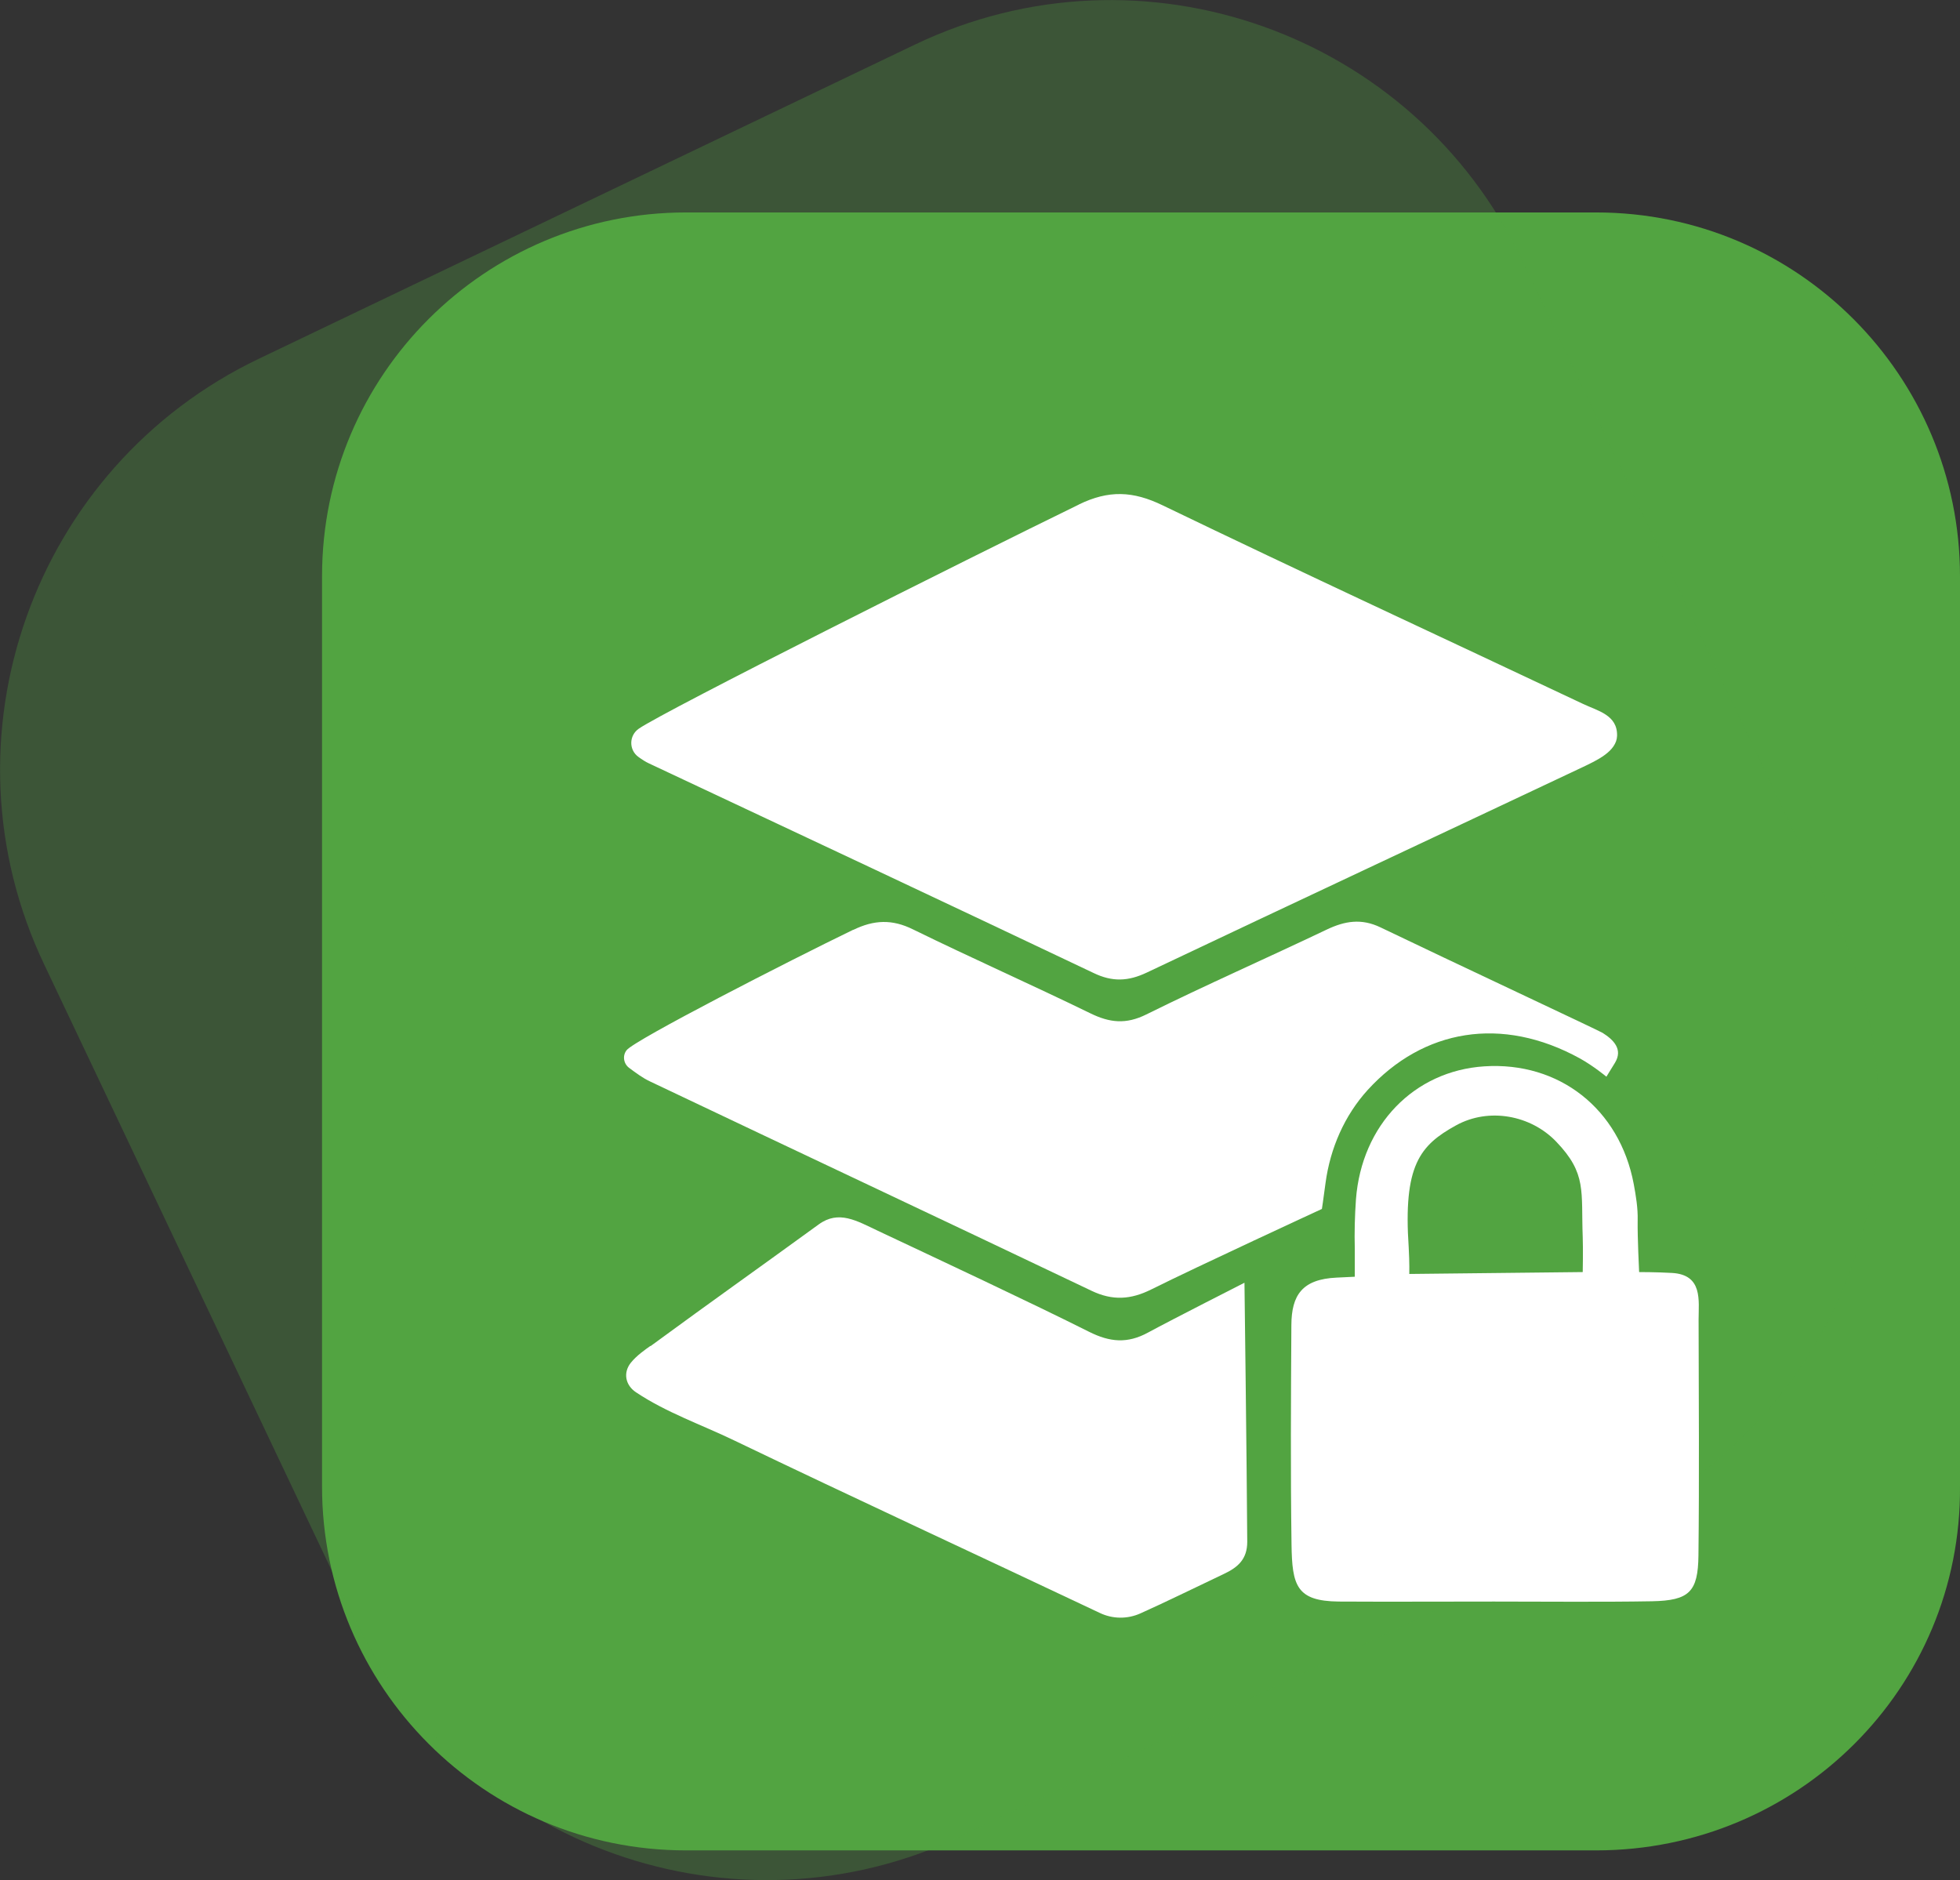 <svg xmlns="http://www.w3.org/2000/svg" id="Layer_1" viewBox="0 0 134.14 128.67"><rect x="0" y="0" width="134.14" height="128.67" fill="#333333" stroke="none"/><defs><style>.cls-1{fill:#fff;}.cls-2,.cls-3{fill:#52a441;}.cls-3{isolation:isolate;opacity:.3;}</style></defs><path class="cls-2" d="m109.24,126.64h-62.3c-13.8,0-24.9-11.2-24.9-24.9h0v-62.3c0-13.8,11.2-24.9,24.9-24.9h62.3c13.8,0,24.9,11.2,24.9,24.9h0v62.3c.1,13.8-11.1,24.9-24.9,24.9h0Z"></path><path class="cls-3" d="m110.84,104.24l-45,21.4c-15.5,7.4-34.1.8-41.5-14.7L3.04,66.04c-7.4-15.5-.8-34.1,14.7-41.5L62.64,3.04c15.5-7.4,34.1-.8,41.5,14.7h0l21.4,45c7.4,15.6.8,34.1-14.7,41.5Z"></path><g id="OfBx1L.tif"><g><path class="cls-1" d="m73.83,34.53c2.05-1,3.71-.93,5.75.06,9.55,4.61,19.18,9.06,28.77,13.59.99.47,2.36.75,2.32,2.18-.03,1.06-1.38,1.68-2.37,2.15-9.93,4.69-19.88,9.34-29.81,14.05-1.28.61-2.37.65-3.65.03-10.13-4.81-20.28-9.58-30.42-14.34-.22-.1-.47-.26-.72-.44-.67-.48-.66-1.47.02-1.94,1.78-1.23,22.43-11.59,30.12-15.34Z"></path><path class="cls-1" d="m58.4,63.64c1.42-.69,2.66-.74,4.09-.03,4.02,1.97,8.11,3.78,12.13,5.74,1.33.65,2.44.77,3.83.08,4.08-2.02,8.24-3.85,12.35-5.81,1.24-.59,2.37-.78,3.68-.15,4.78,2.3,14.95,7.06,15.2,7.22.76.48,1.4,1.13.85,2.04-.32.52-.59.96-.59.96,0,0-.86-.72-1.81-1.25-5.36-2.95-10.73-2-14.52,2.15-1.6,1.76-2.57,4-2.89,6.36-.16,1.21-.25,1.79-.25,1.79,0,0-8.49,3.92-11.68,5.51-1.4.7-2.65.78-4.09.09-10.06-4.8-20.15-9.54-30.22-14.33-.51-.24-.97-.59-1.43-.93-.38-.29-.46-.84-.16-1.21.55-.7,11.07-6.09,15.51-8.24Z"></path><path class="cls-1" d="m44.52,92.13c4.46-3.27,7.08-5.11,11.51-8.33,1.37-1,2.6-.25,4.06.44,3.97,1.87,10.53,4.94,14.45,6.91,1.42.71,2.62.82,4.03.05,1.66-.9,6.6-3.41,6.6-3.41,0,0,.16,12.5.19,17.73,0,1.19-.64,1.75-1.6,2.2-1.44.68-4.05,1.96-5.71,2.7-.89.4-1.9.39-2.78-.03-8.24-3.9-16.85-7.88-25.03-11.81-2.24-1.08-4.63-1.9-6.71-3.29-.73-.48-.9-1.34-.36-2.02.41-.51,1-.91,1.35-1.16Z"></path><path class="cls-1" d="m102.31,109.61c-3.26,0-7.43.02-10.69,0-2.9-.03-3.19-1.1-3.23-3.91-.07-5-.04-10-.01-15.01.01-2.05.74-3.14,3.09-3.25.4-.02,1.25-.06,1.25-.06,0,0,0-1.36,0-1.9-.03-1.13,0-2.27.08-3.4.39-5.09,3.98-8.79,8.79-9.1,5.12-.33,9.25,2.91,10.22,8.05.15.81.29,1.65.27,2.48-.02,1.15.1,3.55.1,3.55,0,0,1.22,0,2.25.06,2.12.12,1.82,1.89,1.82,3.19.01,5.23.05,10.92-.01,16.15-.03,2.49-.63,3.08-3.18,3.13-3.41.06-7.34.02-10.75.02h0Zm6.01-22.55s.03-1.59,0-2.37c-.12-3.18.29-4.36-1.81-6.55-1.74-1.82-4.61-2.36-6.86-1.12-2.49,1.37-3.62,2.75-3.24,8.36.06,1.06.04,1.81.04,1.81l11.88-.13Z"></path></g></g></svg>